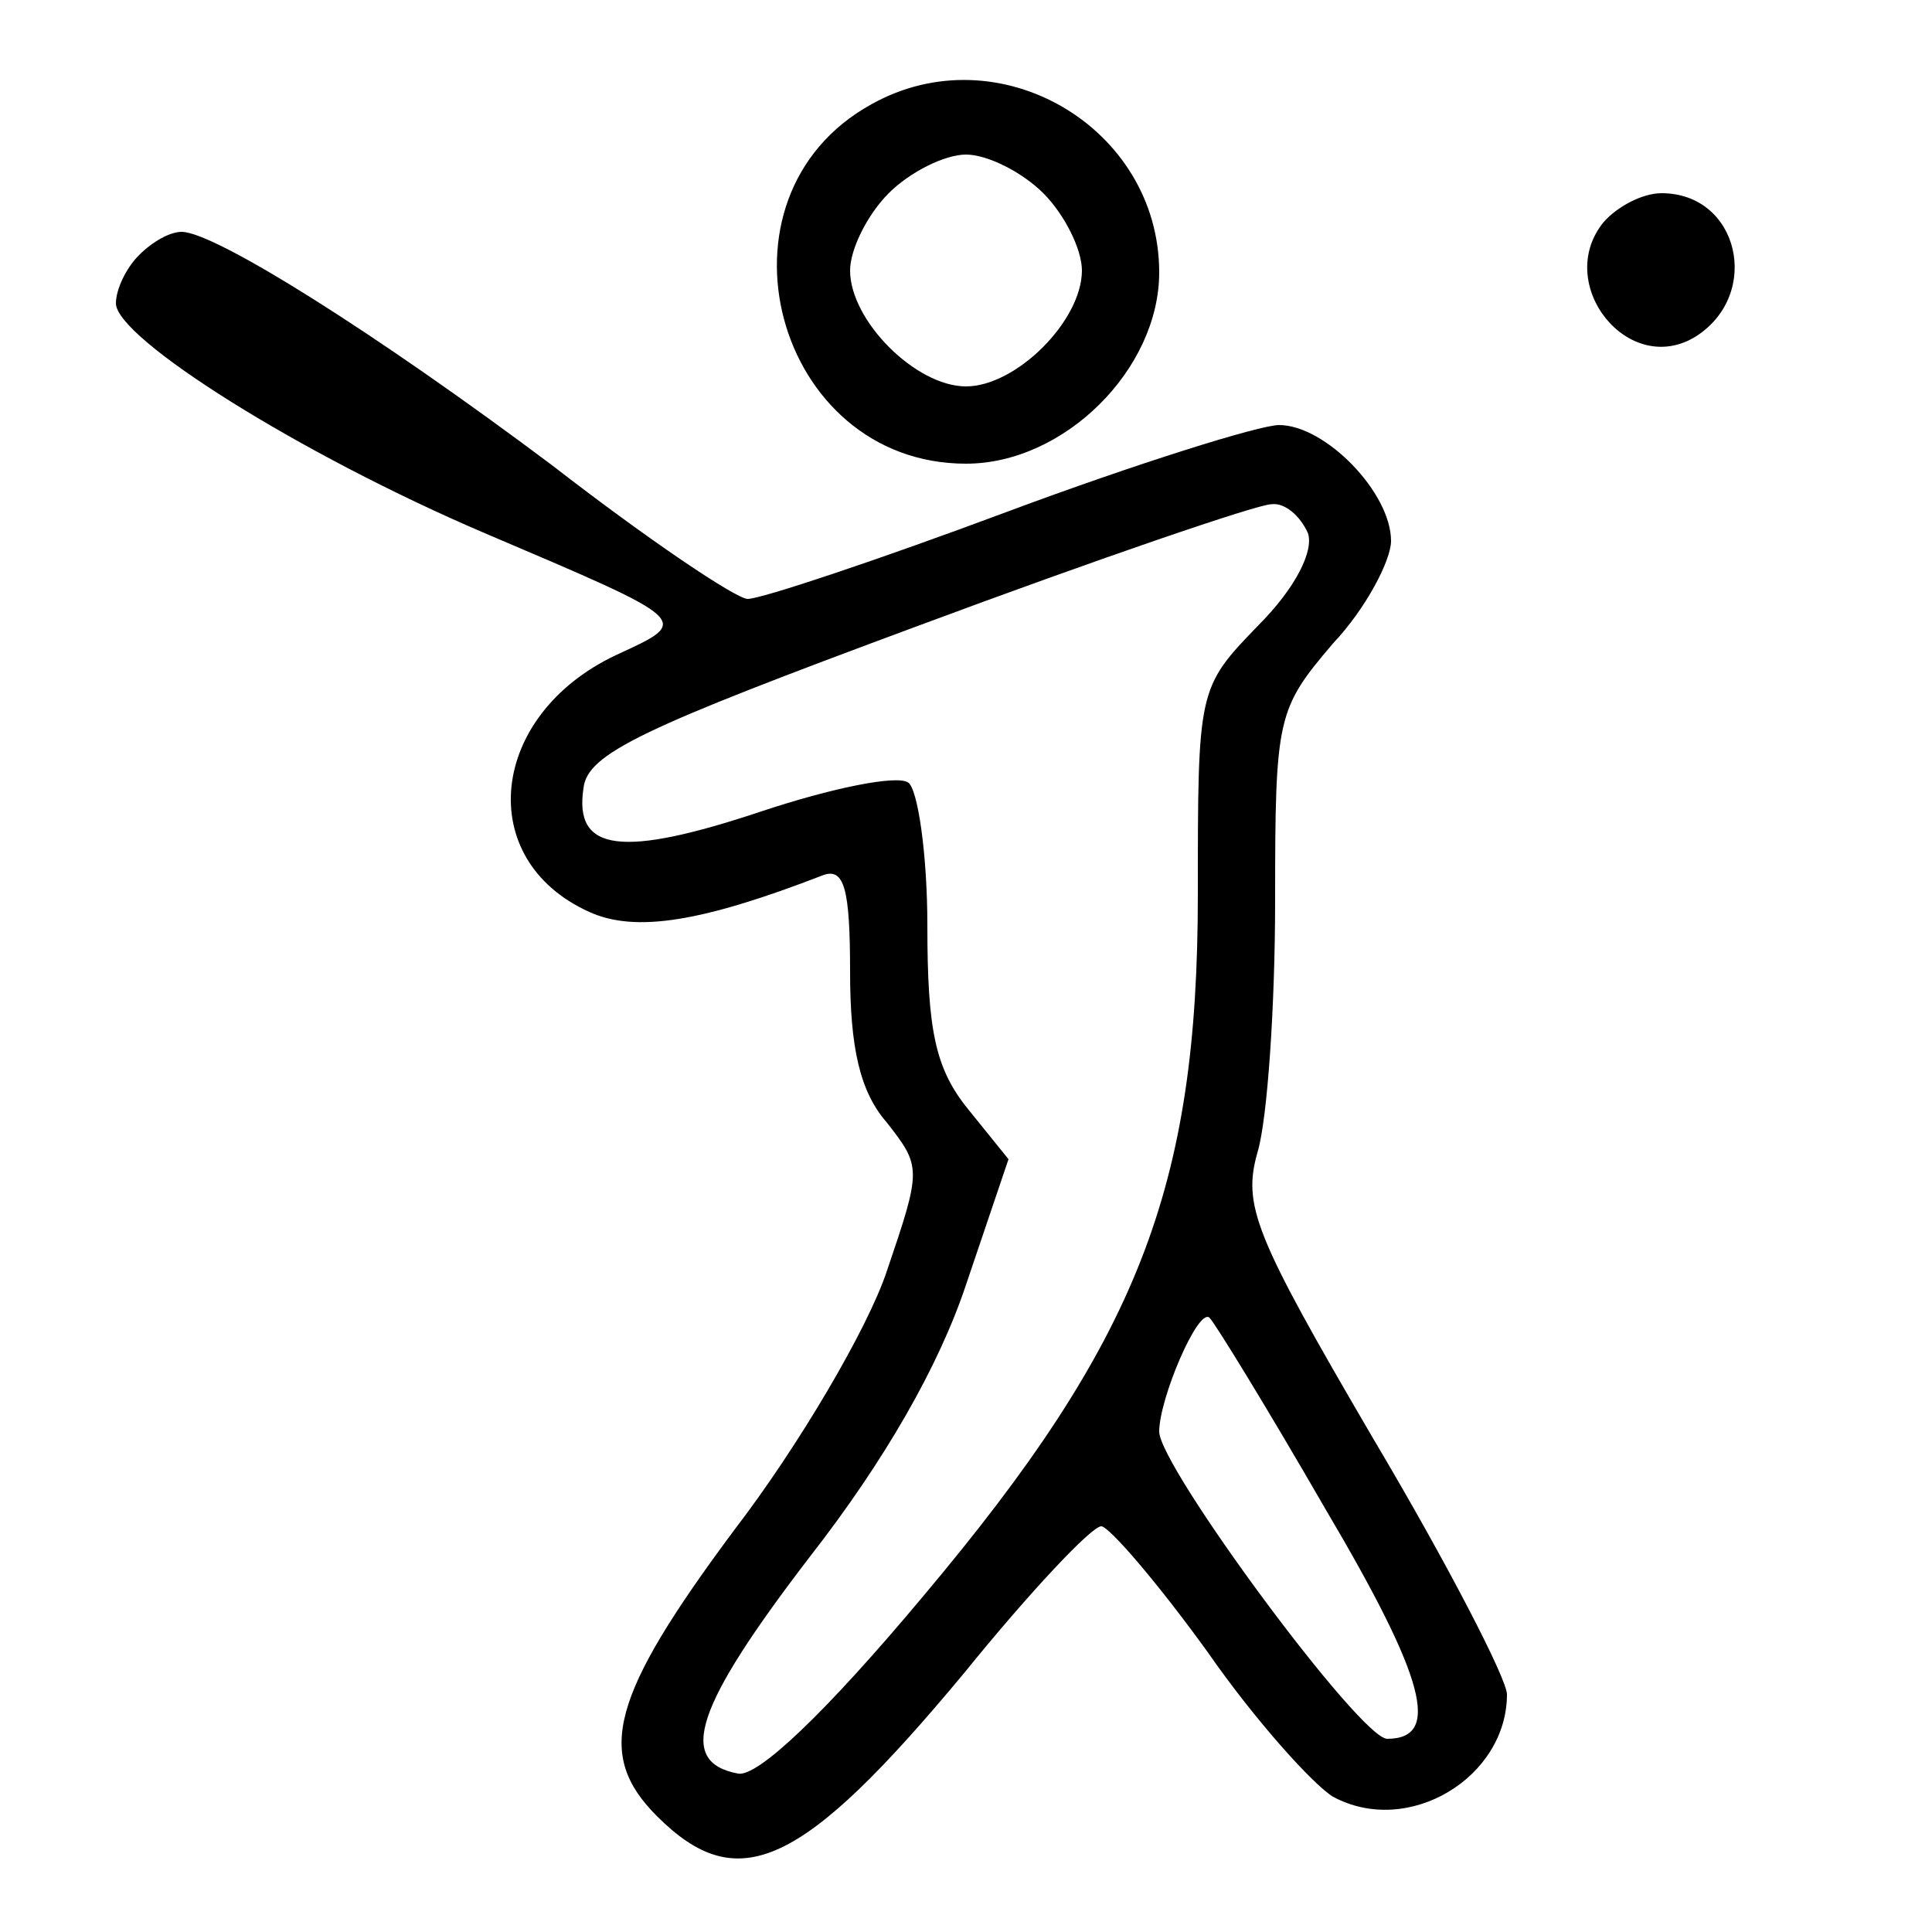 <?xml version="1.0" standalone="no"?>
<!DOCTYPE svg PUBLIC "-//W3C//DTD SVG 20010904//EN"
 "http://www.w3.org/TR/2001/REC-SVG-20010904/DTD/svg10.dtd">
<svg version="1.0" xmlns="http://www.w3.org/2000/svg"
 width="100pt" height="100pt" viewBox="0 0 100 100"
 preserveAspectRatio="xMidYMid meet">

<g transform="translate(0,100) scale(0.1,-0.1)"
fill="#000000" stroke="none">
<path d="M451 946 c-87 -48 -50 -186 49 -186 51 0 100 49 100 99 0 75 -83 124
-149 87z m89 -46 c11 -11 20 -29 20 -40 0 -26 -34 -60 -60 -60 -26 0 -60 34
-60 60 0 11 9 29 20 40 11 11 29 20 40 20 11 0 29 -9 40 -20z"/>
<path d="M830 885 c-26 -32 13 -81 48 -59 34 22 22 74 -18 74 -10 0 -23 -7
-30 -15z"/>
<path d="M72 868 c-7 -7 -12 -18 -12 -25 0 -18 95 -78 191 -119 108 -46 107
-45 68 -63 -66 -31 -74 -106 -14 -133 24 -11 59 -5 121 19 11 4 14 -7 14 -50
0 -39 5 -62 19 -78 18 -23 18 -24 0 -77 -10 -30 -46 -91 -79 -134 -64 -86 -72
-116 -40 -148 42 -42 75 -27 159 74 34 42 66 76 71 76 4 0 29 -29 55 -65 25
-36 55 -69 65 -75 39 -21 90 10 90 53 0 8 -31 68 -69 132 -62 106 -68 121 -60
149 5 17 9 75 9 130 0 95 1 99 30 133 17 18 30 43 30 53 0 25 -34 60 -58 60
-10 0 -74 -20 -141 -45 -67 -25 -127 -45 -134 -45 -6 0 -52 31 -101 69 -92 69
-175 121 -192 121 -6 0 -15 -5 -22 -12z m605 -144 c3 -9 -6 -28 -26 -48 -31
-32 -31 -33 -31 -139 0 -152 -31 -231 -142 -363 -51 -61 -86 -94 -96 -92 -32
6 -22 35 37 112 39 50 67 99 81 141 l22 65 -21 26 c-17 21 -21 41 -21 95 0 37
-5 71 -10 74 -6 4 -40 -3 -76 -15 -72 -24 -97 -21 -92 12 2 18 30 31 173 84
94 35 176 63 183 63 7 1 15 -6 19 -15z m9 -505 c52 -88 60 -119 32 -119 -14 0
-118 141 -118 159 0 17 20 64 26 59 3 -3 30 -47 60 -99z"/>
</g>
</svg>
